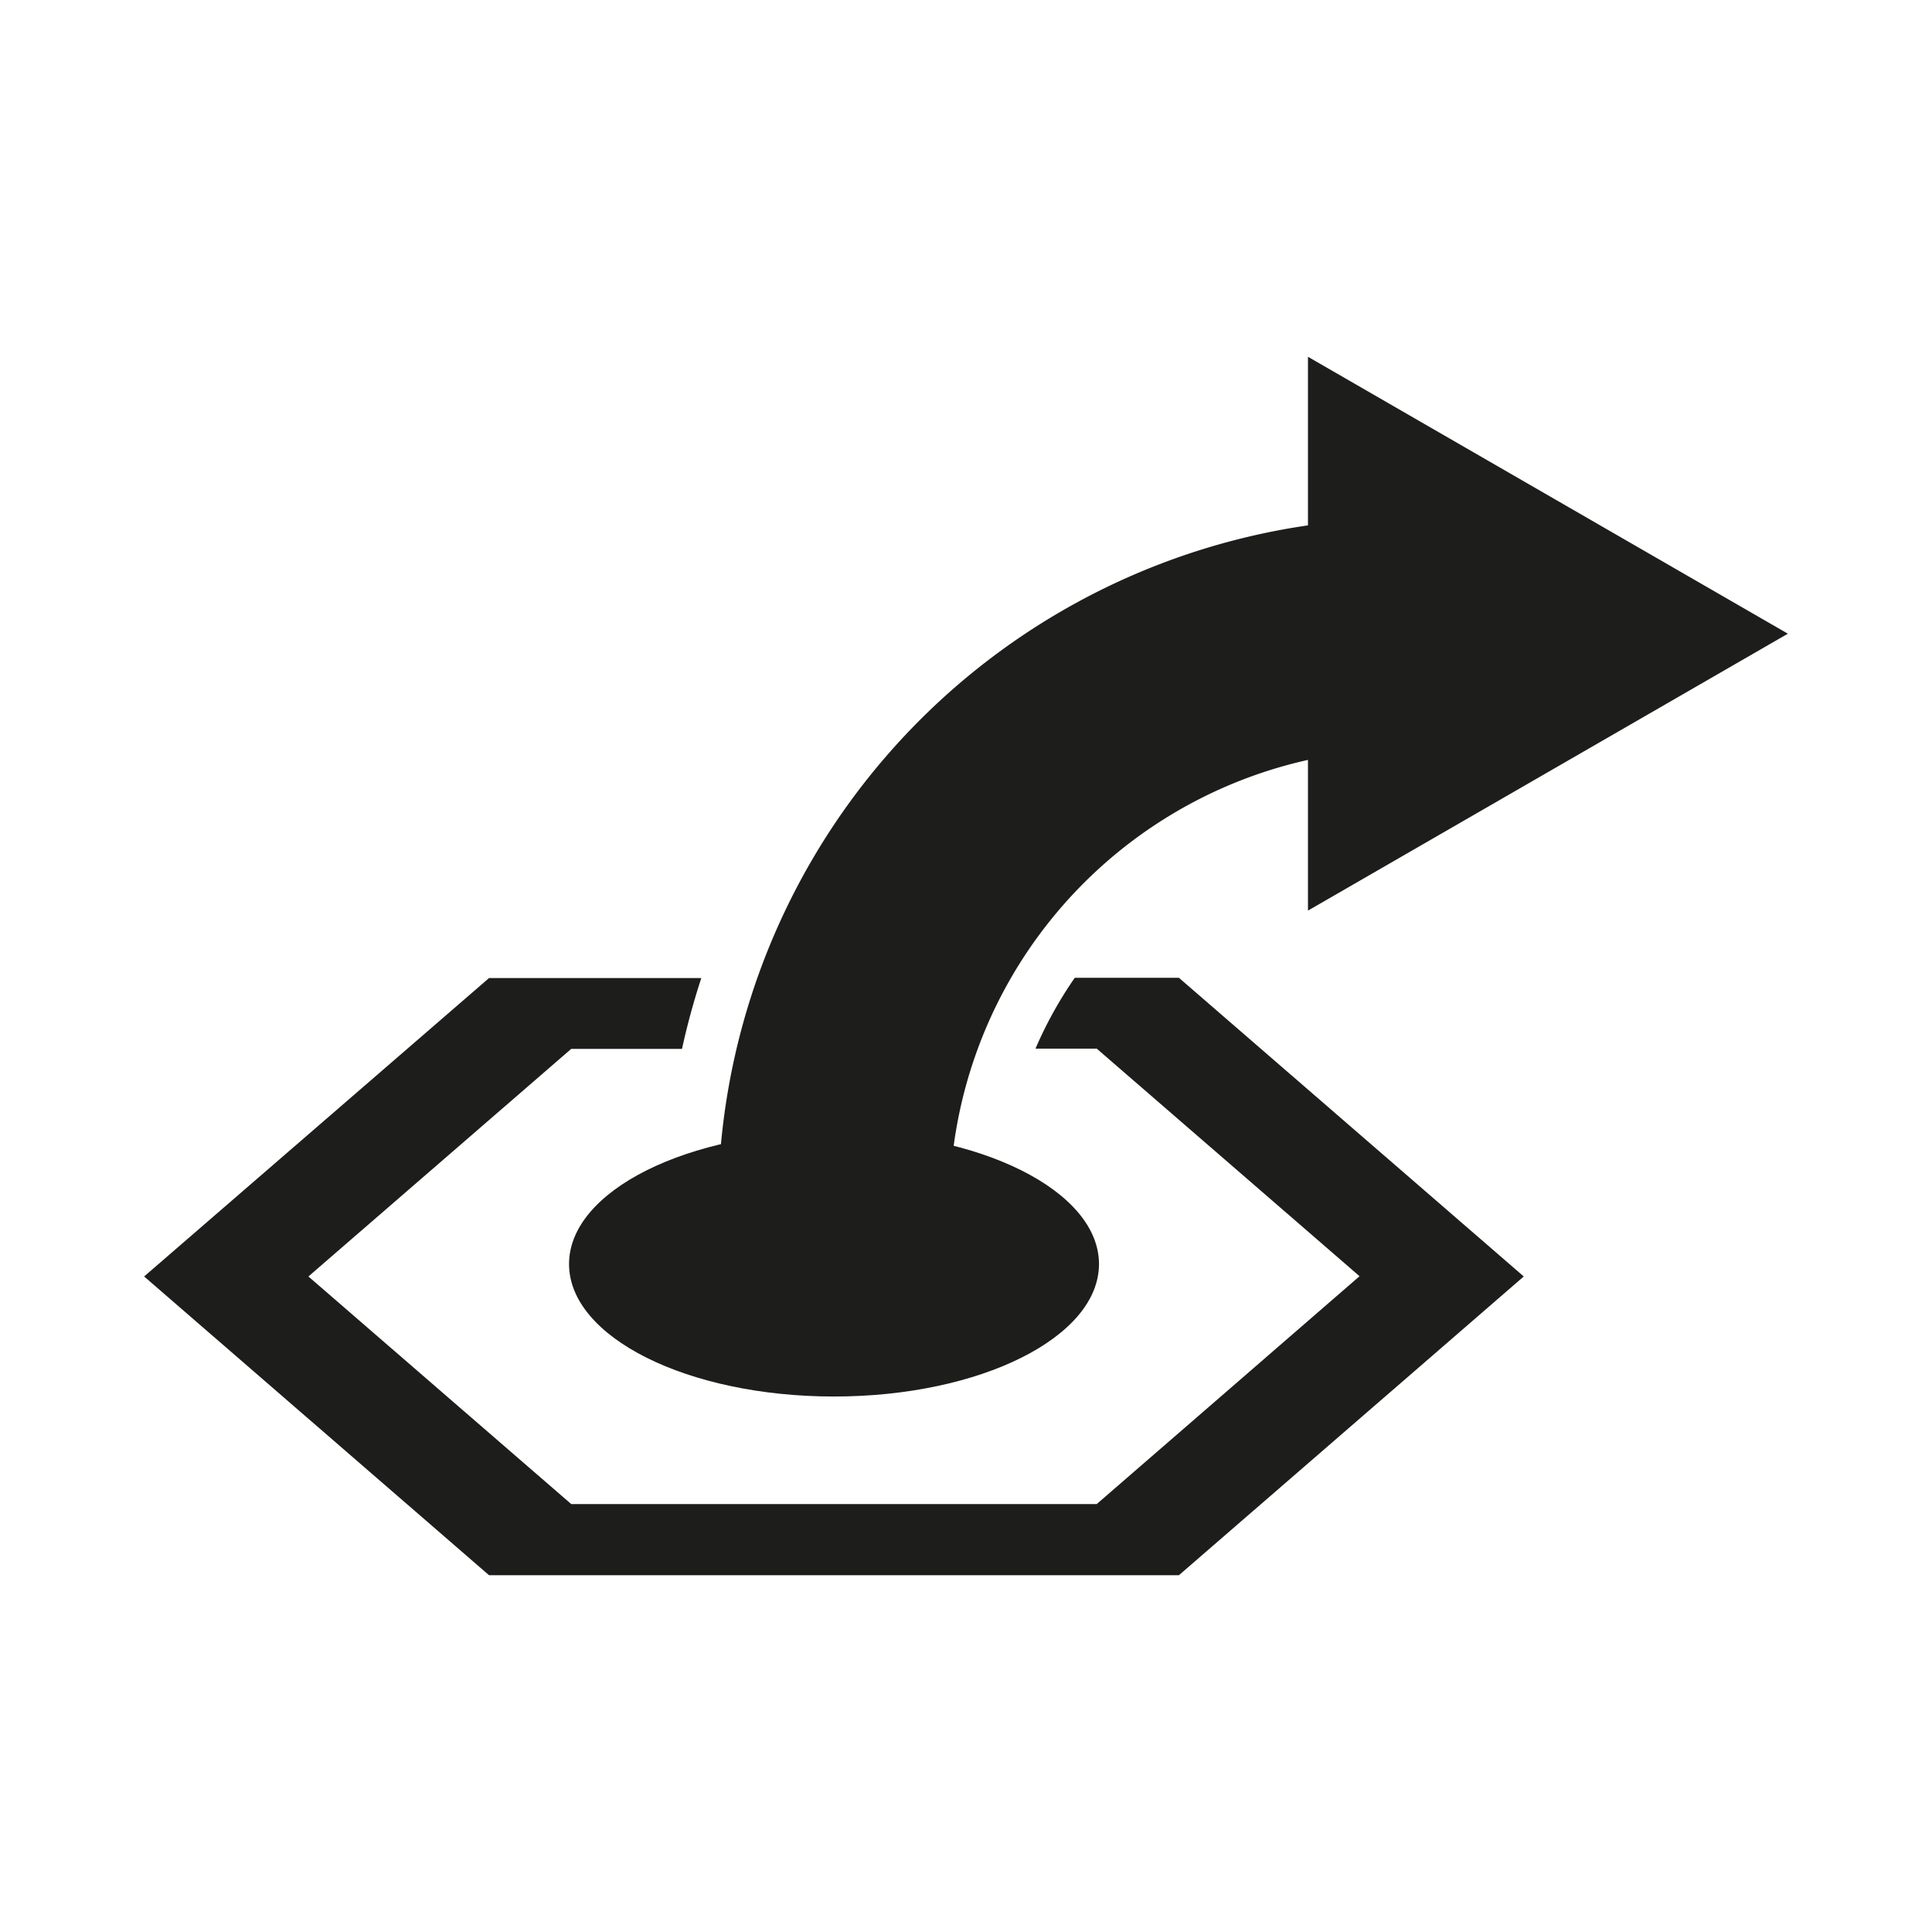 <svg id="abc890c2-b703-4ea1-a794-ff097e549140" data-name="Lager 1" xmlns="http://www.w3.org/2000/svg" xmlns:xlink="http://www.w3.org/1999/xlink" viewBox="0 0 300 300"><defs><clipPath id="bcfa4807-d44e-49b6-adfc-2440ee1a2ae3"><rect width="300" height="300" fill="none"/></clipPath></defs><title>g</title><g id="f144ac54-a269-486c-bcd1-f91de981feca" data-name="jump"><g clip-path="url(#bcfa4807-d44e-49b6-adfc-2440ee1a2ae3)"><g clip-path="url(#bcfa4807-d44e-49b6-adfc-2440ee1a2ae3)"><path d="M129.5,175.7c-22.72,0-41.14,9.21-41.14,20.58s18.42,20.57,41.14,20.57,41.15-9.21,41.15-20.57S152.22,175.7,129.5,175.7" fill="#1d1d1b"/><path d="M166.89,151.83a63.13,63.13,0,0,0-6.1,11h9.51l40.81,35.34L170.3,233.55H88.7L47.89,198.21,88.7,162.87h17.2a113.08,113.08,0,0,1,3-11H75.94L22.38,198.21,75.94,244.6H183.06l53.55-46.39-53.55-46.38Z" fill="#1d1d1b"/><path d="M129.5,205.3a18,18,0,0,1-18-18A107,107,0,0,1,203.1,81.58V55.4l74.52,43-74.52,43V118a71.13,71.13,0,0,0-55.65,69.31,18,18,0,0,1-17.95,18" fill="#1d1d1b"/></g></g></g></svg>